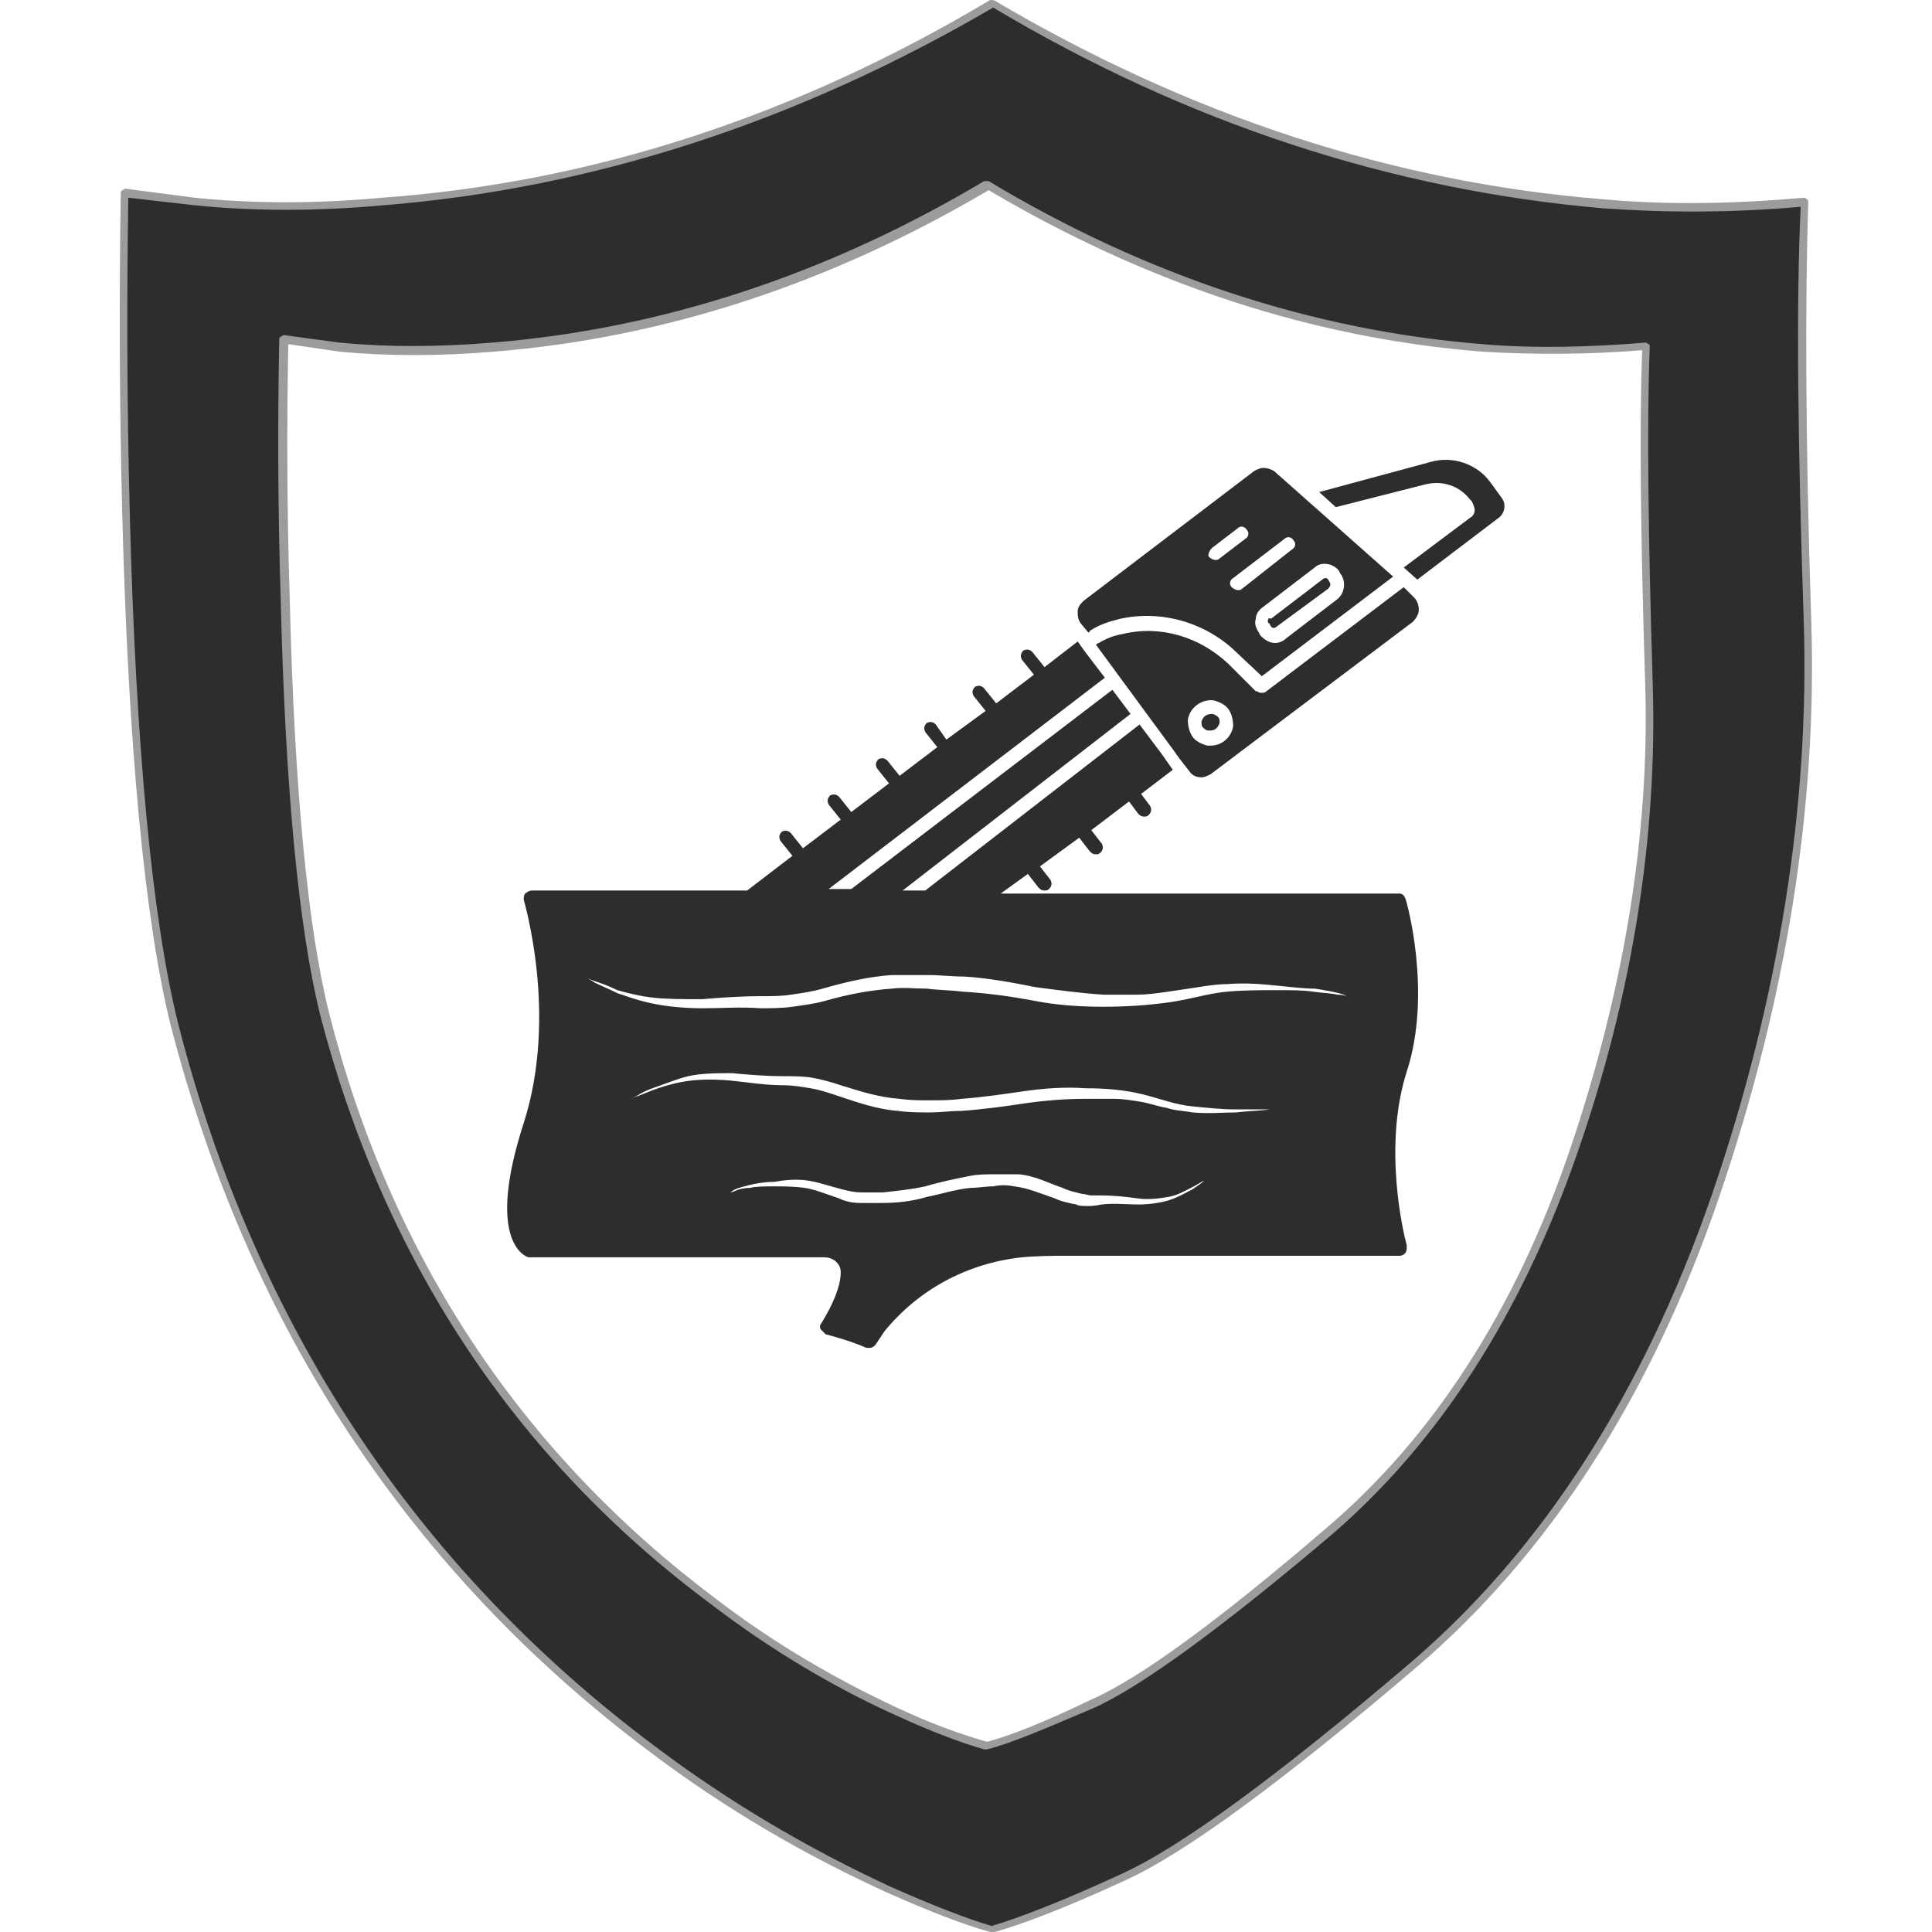 <?xml version="1.0" encoding="utf-8"?>
<!-- Generator: Adobe Illustrator 23.0.0, SVG Export Plug-In . SVG Version: 6.00 Build 0)  -->
<svg version="1.1" baseProfile="tiny" id="Layer_1" xmlns="http://www.w3.org/2000/svg" xmlns:xlink="http://www.w3.org/1999/xlink"
	 x="0px" y="0px" viewBox="0 0 128 128" xml:space="preserve">
<g>
	<g>
		<linearGradient id="SVGID_1_" gradientUnits="userSpaceOnUse" x1="80.561" y1="66.553" x2="54.994" y2="58.031">
			<stop  offset="0" style="stop-color:#2D2D2D"/>
			<stop  offset="1" style="stop-color:#2D2D2D"/>
		</linearGradient>
		<path fill-rule="evenodd" fill="url(#SVGID_1_)" d="M98.2,23.1C86.8,22.2,76,18.6,65.5,12.4h-0.1C54.9,18.6,44,22.2,32.7,23.1
			c-3.6,0.3-7,0.3-10.1,0l-3.7-0.5c-0.1,5.2-0.1,10.9,0.1,17.2c0.3,12.5,1.2,21.7,2.6,27.3c4.2,16.3,12.7,29.3,25.7,38.9
			c4,3,8.2,5.5,12.7,7.6c2.2,1,4,1.7,5.5,2.1h0.1c1.5-0.4,3.8-1.3,6.9-2.8c3.2-1.4,8.4-5.2,15.6-11.3c7.2-6.1,12.6-14.5,16.3-25.2
			c3.7-10.7,5.3-21,5-30.9c-0.3-9.9-0.4-17.4-0.2-22.4C105.3,23.3,101.7,23.3,98.2,23.1z M119.5,13.3c-0.2,6.3-0.2,15.5,0.2,27.7
			c0.4,12.2-1.6,24.9-6.1,38.2c-4.5,13.2-11.2,23.6-20.1,31.1c-8.8,7.5-15.3,12.2-19.2,14c-4,1.8-6.8,2.9-8.6,3.4h-0.1
			c-1.7-0.5-4-1.3-6.7-2.6c-5.5-2.5-10.7-5.6-15.7-9.3C27.3,104,16.7,88,11.6,67.8c-1.7-6.9-2.8-18.2-3.2-33.8
			c-0.2-7.7-0.2-14.7-0.1-21.3l4.6,0.6c4,0.4,8.1,0.4,12.5,0c13.9-1.1,27.4-5.5,40.4-13.2l0,0l0,0c13,7.7,26.4,12.1,40.4,13.2
			C110.5,13.8,114.9,13.8,119.5,13.3z"/>
		<path fill="#9C9C9C" d="M65.6,128C65.6,128,65.6,128,65.6,128c-1.8-0.5-4.1-1.4-6.8-2.6c-5.5-2.5-10.8-5.6-15.7-9.3
			C27.2,104.2,16.5,88,11.3,67.9C9.6,61,8.5,49.6,8.1,34.1C7.9,26.4,7.9,19.3,8,12.8c0-0.1,0-0.1,0.1-0.2c0.1,0,0.1-0.1,0.2-0.1
			l4.6,0.6c3.9,0.4,8.1,0.4,12.4,0C39.2,12.1,52.7,7.7,65.6,0C65.7,0,65.9,0,66,0.1c12.9,7.6,26.4,12,40.2,13.1
			c4.3,0.4,8.8,0.3,13.3-0.1c0.1,0,0.1,0,0.2,0.1c0.1,0,0.1,0.1,0.1,0.2c-0.2,6.3-0.2,15.6,0.2,27.7c0.4,12.2-1.6,25-6.1,38.2
			c-4.5,13.2-11.3,23.7-20.1,31.2c-8.8,7.5-15.3,12.3-19.3,14.1c-3.9,1.8-6.8,2.9-8.6,3.4C65.8,128,65.7,128,65.6,128
			C65.7,128,65.6,128,65.6,128z M8.5,13.1c-0.1,6.4-0.1,13.5,0.1,21c0.4,15.5,1.5,26.9,3.2,33.7c5.1,20,15.8,36.1,31.6,47.9
			c4.9,3.7,10.2,6.8,15.6,9.3c2.7,1.2,5,2.1,6.7,2.6c1.7-0.5,4.6-1.6,8.5-3.4c4-1.8,10.4-6.5,19.2-14c8.8-7.5,15.5-18,20-31
			c4.5-13.1,6.5-26,6.1-38.1c-0.4-11.9-0.5-21.2-0.2-27.4c-4.5,0.4-8.9,0.4-13.1,0.1C92.3,12.6,78.7,8.2,65.8,0.5
			c-13,7.6-26.6,12-40.4,13.1c-4.4,0.4-8.6,0.4-12.5,0L8.5,13.1z M65.4,115.9C65.4,115.9,65.4,115.9,65.4,115.9c-0.1,0-0.1,0-0.2,0
			c-1.4-0.4-3.3-1.1-5.5-2.1c-4.5-2-8.8-4.6-12.7-7.6c-12.9-9.6-21.6-22.8-25.8-39c-1.4-5.7-2.3-14.9-2.6-27.4
			c-0.2-6.3-0.2-12.1-0.1-17.3c0-0.1,0-0.1,0.1-0.2c0.1,0,0.1-0.1,0.2-0.1l3.7,0.5c3.1,0.3,6.5,0.3,10.1,0
			c11.2-0.9,22.2-4.5,32.6-10.7c0,0,0.1,0,0.1,0c0,0,0.1,0,0.2,0C76,18.3,87,21.9,98.2,22.8c3.5,0.3,7.1,0.2,10.8-0.1
			c0.1,0,0.1,0,0.2,0.1c0.1,0,0.1,0.1,0.1,0.2c-0.2,5-0.1,12.6,0.2,22.4c0.3,9.9-1.3,20.4-5,31c-3.7,10.7-9.2,19.2-16.3,25.3
			c-7.2,6.1-12.4,9.9-15.6,11.4C69.3,114.5,67,115.5,65.4,115.9C65.5,115.9,65.5,115.9,65.4,115.9z M19.1,22.8
			c-0.1,5.1-0.1,10.8,0.1,17c0.3,12.5,1.2,21.7,2.6,27.3c4.1,16.2,12.8,29.2,25.6,38.8c3.9,3,8.2,5.5,12.6,7.5c2.2,1,4,1.6,5.4,2
			c1.5-0.4,3.8-1.3,6.9-2.8c3.2-1.4,8.4-5.2,15.5-11.3c7.1-6,12.6-14.5,16.2-25.1c3.6-10.6,5.3-21,5-30.8
			c-0.3-9.7-0.4-17.1-0.2-22.2c-3.6,0.3-7.2,0.3-10.6,0.1c-11.3-0.9-22.2-4.5-32.7-10.7C55,18.8,44,22.4,32.7,23.3
			c-3.6,0.3-7,0.3-10.2,0L19.1,22.8z"/>
	</g>
	<g>
		<path fill="#2D2D2D" d="M72.1,41.9L72.1,41.9c0,0,0.1,0,0.1-0.1c0.6-0.4,1.2-0.6,2-0.8c2.7-0.6,5.7,0.2,7.8,2.3l1.6,1.5l8.7-6.6
			l-7.9-7C84.2,31.1,84,31,83.7,31c-0.2,0-0.4,0.1-0.6,0.2l-11.3,8.6c-0.2,0.2-0.4,0.4-0.4,0.7c0,0.3,0,0.5,0.2,0.8L72.1,41.9z
			 M88.7,37.8l0.1,0.2c0.4,0.5,0.3,1.3-0.2,1.7l-3.4,2.6c-0.2,0.2-0.5,0.3-0.7,0.3c-0.4,0-0.7-0.2-1-0.5l-0.1-0.2
			c-0.2-0.3-0.3-0.6-0.2-0.9c0-0.3,0.2-0.6,0.5-0.8l3.4-2.6C87.5,37.2,88.3,37.3,88.7,37.8z M85.1,35.7c0.2-0.2,0.5-0.1,0.6,0.1
			c0.2,0.2,0.1,0.5-0.1,0.6L82.3,39c-0.1,0.1-0.2,0.1-0.3,0.1c-0.1,0-0.3-0.1-0.4-0.2c-0.2-0.2-0.1-0.5,0.1-0.6L85.1,35.7z
			 M80.3,36.3l1.7-1.3c0.2-0.2,0.5-0.1,0.6,0.1c0.2,0.2,0.1,0.5-0.1,0.6l-1.7,1.3c-0.1,0.1-0.2,0.1-0.3,0.1c-0.1,0-0.3-0.1-0.4-0.2
			C80,36.8,80.1,36.5,80.3,36.3z"/>
		<path fill="#2D2D2D" d="M80.3,47.3C80.2,47.3,80.2,47.3,80.3,47.3c-0.4,0-0.6,0.2-0.7,0.5c0,0.2,0,0.3,0.1,0.4
			c0.1,0.1,0.2,0.2,0.4,0.2c0,0,0.1,0,0.1,0c0.3,0,0.5-0.2,0.6-0.5c0-0.2,0-0.3-0.1-0.4C80.6,47.4,80.4,47.3,80.3,47.3z"/>
		<path fill="#2D2D2D" d="M99.5,33l-0.8-1.1c-0.9-1.2-2.5-1.7-3.9-1.3l-7.4,2l1.1,1l5.9-1.5c1.2-0.3,2.3,0.1,3,1l0.1,0.1
			c0.1,0.2,0.2,0.4,0.2,0.6c0,0.2-0.1,0.4-0.3,0.5L93,37.6l0.9,0.8l5.4-4.1C99.7,34,99.8,33.4,99.5,33z"/>
		<path fill="#2D2D2D" d="M84.2,41.5c0.1,0.1,0.1,0.1,0.2,0.1c0,0,0.1,0,0.2-0.1L88,39c0.1-0.1,0.2-0.3,0.1-0.4l-0.1-0.2
			c-0.1-0.1-0.1-0.1-0.2-0.1c0,0-0.1,0-0.2,0.1l-3.4,2.6C84.1,40.9,84,41,84,41.1c0,0.1,0,0.2,0.1,0.2L84.2,41.5z"/>
		<path fill="#2D2D2D" d="M93,38.9l-9.1,6.9c-0.1,0.1-0.2,0.1-0.3,0.1c-0.1,0-0.2,0-0.3-0.1c0,0,0,0-0.1,0L81.4,44
			c-1.9-1.8-4.5-2.6-7-2c-0.6,0.1-1.1,0.3-1.6,0.6c-0.1,0-0.1,0.1-0.2,0.1l3.6,4.9l1.4,1.9l0.5,0.7l0.7,0.9c0.2,0.3,0.5,0.4,0.8,0.4
			c0.2,0,0.4-0.1,0.6-0.2l13.4-10.1c0.2-0.2,0.4-0.5,0.4-0.8c0-0.3-0.1-0.6-0.3-0.8L93,38.9z M81.7,48.1c-0.1,0.7-0.7,1.3-1.5,1.3
			c-0.1,0-0.1,0-0.2,0c-0.4-0.1-0.8-0.3-1-0.6c-0.2-0.3-0.3-0.7-0.3-1.1c0.1-0.8,0.9-1.4,1.7-1.3c0.4,0.1,0.8,0.3,1,0.6
			C81.6,47.3,81.7,47.7,81.7,48.1z"/>
		<path fill="#2D2D2D" d="M93.1,59.5c-0.1-0.2-0.2-0.3-0.4-0.3H66.3l1.8-1.3l0.7,0.9c0.1,0.1,0.2,0.2,0.4,0.2c0.1,0,0.2,0,0.3-0.1
			c0.2-0.2,0.2-0.4,0.1-0.6l-0.7-0.9l2.6-1.9l0.7,0.9c0.1,0.1,0.2,0.2,0.4,0.2c0.1,0,0.2,0,0.3-0.1c0.2-0.2,0.2-0.4,0.1-0.6
			l-0.7-0.9l2.5-1.9l0.6,0.8c0.1,0.1,0.2,0.2,0.4,0.2c0.1,0,0.2,0,0.3-0.1c0.2-0.2,0.2-0.4,0.1-0.6l-0.6-0.8l2.1-1.6L77,50l-1.5-2
			L61.3,59l-1.5,0l15.1-11.7l-1.2-1.6L56.4,58.9l-1.5,0l18.3-14l-1.3-1.7l-0.5-0.7l-2.2,1.7l-0.8-1c-0.2-0.2-0.4-0.2-0.6-0.1
			c-0.2,0.2-0.2,0.4-0.1,0.6l0.8,1l-2.5,1.9l-0.8-1c-0.2-0.2-0.4-0.2-0.6-0.1c-0.2,0.2-0.2,0.4-0.1,0.6l0.8,1L62.7,49L62,48
			c-0.2-0.2-0.4-0.2-0.6-0.1c-0.2,0.2-0.2,0.4-0.1,0.6l0.8,1l-2.5,1.9l-0.8-1c-0.2-0.2-0.4-0.2-0.6-0.1c-0.2,0.2-0.2,0.4-0.1,0.6
			l0.8,1l-2.5,1.9l-0.8-1c-0.2-0.2-0.4-0.2-0.6-0.1c-0.2,0.2-0.2,0.4-0.1,0.6l0.8,1l-2.5,1.9l-0.8-1c-0.2-0.2-0.4-0.2-0.6-0.1
			c-0.2,0.2-0.2,0.4-0.1,0.6l0.8,1l-3,2.3H35.2c-0.1,0-0.3,0.1-0.4,0.2s-0.1,0.3-0.1,0.4c0,0.1,2.3,7.6,0,14.8
			c-2.5,7.7,0,8.8,0.3,8.9c0.1,0,0.1,0,0.2,0h19.4c0.3,0,0.6,0.1,0.8,0.3c0.2,0.2,0.3,0.4,0.3,0.7c0,0.9-0.5,2.1-1.3,3.4
			c-0.1,0.1-0.1,0.3,0,0.4s0.2,0.2,0.3,0.3c0,0,1.6,0.4,2.7,0.9c0.1,0,0.1,0,0.2,0c0.2,0,0.3-0.1,0.4-0.2c0.2-0.3,0.4-0.6,0.6-0.9
			c2.2-2.7,5.4-4.5,9.1-4.9c1.1-0.1,2.1-0.1,2.8-0.1c0.4,0,0.8,0,1.1,0c0.3,0,0.6,0,0.9,0h20.2c0,0,0,0,0,0c0.3,0,0.5-0.2,0.5-0.5
			c0-0.1,0-0.1,0-0.2c-0.2-0.7-1.6-6.5,0-11.5C94.9,65.8,93.2,59.7,93.1,59.5z M72,79.9c-0.3,0-0.5,0-0.7-0.1
			c-0.5-0.1-1-0.2-1.4-0.4c-0.9-0.3-1.8-0.7-2.7-0.8c-0.5-0.1-0.9-0.1-1.4,0c-0.5,0-1,0.1-1.5,0.1c-1,0.1-1.9,0.4-2.9,0.6
			c-1,0.3-2,0.4-3,0.4c-0.3,0-0.5,0-0.7,0c-0.2,0-0.5,0-0.7,0c-0.5,0-1-0.1-1.4-0.3c-0.9-0.3-1.6-0.6-2.3-0.7
			c-0.7-0.1-1.4-0.1-2-0.1c-0.6,0-1.2,0-1.6,0.1c-0.4,0-0.8,0.1-1,0.2c-0.2,0.1-0.3,0.1-0.3,0.1s0.1-0.1,0.3-0.2
			c0.2-0.1,0.6-0.2,1-0.3c0.4-0.1,1-0.2,1.6-0.2c0.6-0.1,1.3-0.2,2.1-0.1c0.8,0.1,1.6,0.4,2.4,0.6c0.4,0.1,0.8,0.2,1.3,0.2
			c0.2,0,0.4,0,0.7,0c0.2,0,0.5,0,0.7,0c0.9-0.1,1.9-0.2,2.8-0.4c1-0.3,2-0.5,3-0.7c0.5-0.1,1.1-0.1,1.6-0.1c0.5,0,1.1,0,1.6,0
			c1.1,0.1,2,0.6,2.9,0.9c0.4,0.2,0.9,0.3,1.3,0.4c0.2,0,0.4,0.1,0.6,0.1c0.2,0,0.5,0,0.6,0c0.9,0,1.8,0.1,2.5,0.2
			c0.7,0.1,1.4,0,2-0.1c0.6-0.1,1.1-0.4,1.5-0.6c0.4-0.2,0.7-0.4,0.9-0.5c0.2-0.1,0.3-0.2,0.3-0.2s-0.1,0.1-0.3,0.2
			c-0.2,0.2-0.5,0.4-0.8,0.6c-0.4,0.2-0.9,0.5-1.5,0.7c-0.6,0.2-1.4,0.3-2.1,0.3c-0.8,0-1.6-0.1-2.4,0C72.5,79.9,72.3,79.9,72,79.9z
			 M84.5,65.6c-1,0-2.1,0-3.2,0.1c-1.2,0.1-2.4,0.5-3.8,0.7c-1.4,0.2-2.9,0.3-4.4,0.3c-1.5,0-3.1-0.1-4.6-0.4
			c-1.6-0.3-3.1-0.5-4.7-0.6c-0.8-0.1-1.6-0.1-2.4-0.2c-0.8,0-1.6-0.1-2.3,0c-1.5,0.1-3,0.4-4.4,0.8c-0.7,0.2-1.5,0.3-2.2,0.4
			c-0.7,0.1-1.5,0.1-2.1,0.1c-1.4-0.1-2.6,0-3.8,0c-1.2,0-2.3-0.1-3.3-0.3c-1-0.2-1.8-0.5-2.4-0.7c-0.6-0.3-1.1-0.5-1.5-0.7
			c-0.3-0.2-0.5-0.3-0.5-0.3s0.2,0.1,0.5,0.2c0.3,0.1,0.9,0.3,1.5,0.6c0.7,0.2,1.5,0.4,2.4,0.5c0.9,0.1,2,0.1,3.2,0.1
			c1.2-0.1,2.5-0.2,3.9-0.2c0.7,0,1.4,0,2-0.1c0.7-0.1,1.4-0.2,2.1-0.4c1.4-0.4,3-0.8,4.6-0.9c0.8,0,1.6,0,2.4,0
			c0.8,0,1.6,0.1,2.4,0.1c1.6,0.1,3.2,0.4,4.7,0.7c1.5,0.2,3,0.4,4.5,0.5c0.4,0,0.7,0,1.1,0c0.4,0,0.7,0,1.1,0
			c0.7,0,1.4-0.1,2.1-0.2c0.7-0.1,1.3-0.2,2-0.3c0.6-0.1,1.3-0.2,1.9-0.2c1.2-0.1,2.3,0,3.3,0.1c1,0.1,1.8,0.2,2.5,0.2
			c0.7,0.1,1.2,0.2,1.6,0.3c0.4,0.1,0.5,0.2,0.5,0.2s-0.2-0.1-0.6-0.1c-0.4-0.1-0.9-0.1-1.6-0.2C86.4,65.6,85.5,65.6,84.5,65.6z
			 M86,73c0,0-0.2,0.1-0.5,0.2c-0.3,0.1-0.8,0.2-1.4,0.3c-0.6,0.1-1.4,0.1-2.2,0.2c-0.8,0-1.8,0.1-2.9,0c-0.5-0.1-1.1-0.1-1.7-0.3
			c-0.6-0.1-1.1-0.3-1.7-0.4c-0.6-0.1-1.2-0.2-1.8-0.2c-0.3,0-0.6,0-0.9,0c-0.3,0-0.7,0-1,0c-1.3,0-2.6,0.1-4,0.3
			c-1.3,0.2-2.8,0.4-4.2,0.5c-0.7,0-1.4,0.1-2.1,0.1c-0.7,0-1.4,0-2.1-0.1c-1.4-0.1-2.8-0.6-4-1c-0.6-0.2-1.2-0.4-1.8-0.5
			c-0.6-0.1-1.2-0.2-1.8-0.2c-1.2,0-2.4-0.2-3.4-0.3c-1-0.1-2-0.1-2.8,0c-0.8,0.1-1.5,0.3-2.1,0.5c-0.6,0.2-1,0.4-1.3,0.5
			c-0.3,0.1-0.5,0.2-0.5,0.2s0.2-0.1,0.4-0.2c0.3-0.2,0.7-0.4,1.3-0.6c0.6-0.2,1.3-0.5,2.1-0.7c0.9-0.2,1.9-0.2,2.9-0.2
			c1.1,0.1,2.2,0.2,3.4,0.2c0.6,0,1.3,0,1.9,0.1c0.6,0.1,1.3,0.3,1.9,0.5c1.3,0.4,2.5,0.8,3.9,0.9c0.7,0.1,1.3,0.1,2,0.1
			c0.7,0,1.4,0,2.1-0.1c1.4-0.1,2.7-0.3,4.1-0.5c1.4-0.2,2.8-0.3,4.1-0.2c1.3,0,2.6,0.1,3.8,0.4c1.2,0.3,2.2,0.7,3.3,0.8
			c1,0.1,2,0.2,2.8,0.2c0.9,0,1.6,0,2.2,0c0.6,0,1.1-0.1,1.4-0.1C85.9,73.1,86,73,86,73z"/>
	</g>
</g>
</svg>
